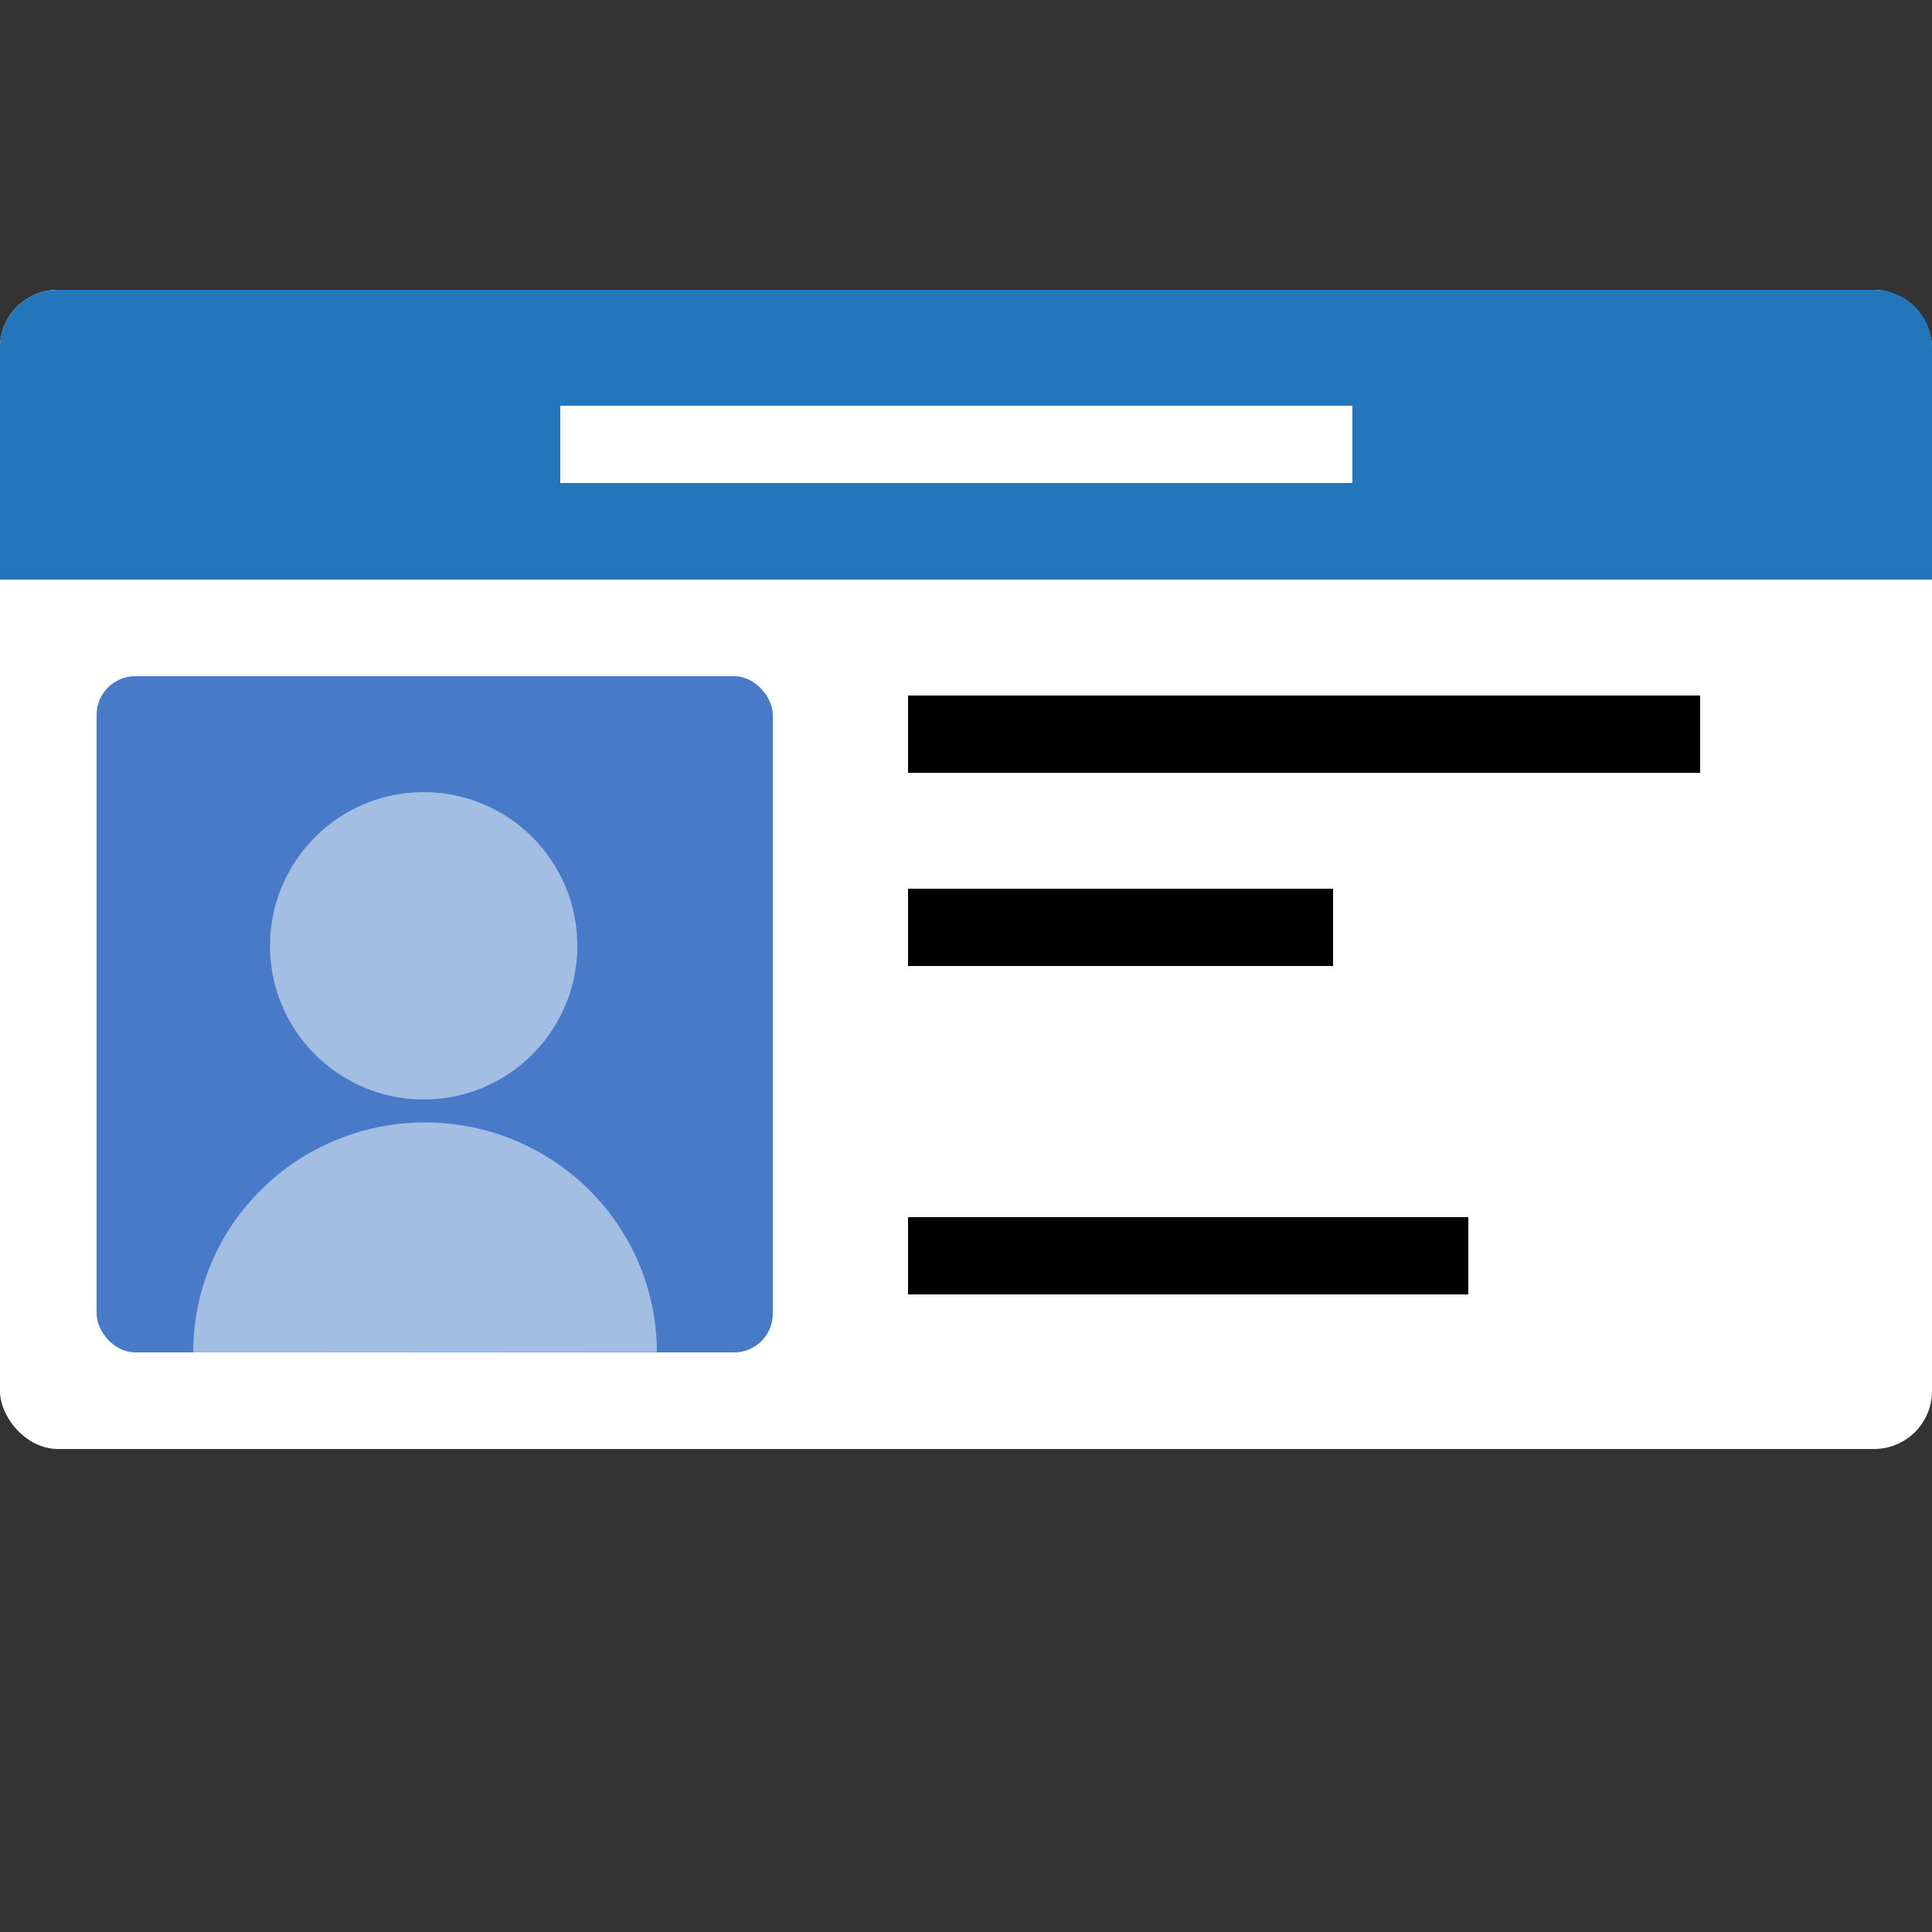 <svg width="100" height="100" viewBox="0 0 100 100" fill="none" xmlns="http://www.w3.org/2000/svg">
<rect x="0" y="0" width="100" height="100" fill="#333333" stroke="none"/>
<rect y="15" width="100" height="60" rx="3" fill="white"/>
<path d="M0 18C0 16.343 1.343 15 3 15H97C98.657 15 100 16.343 100 18V30H0V18Z" fill="#2476BA"/>
<rect x="5" y="35" width="35" height="35" rx="2" fill="#497AC7"/>
<path d="M29.882 48.955C29.882 53.348 26.321 56.91 21.929 56.91C17.537 56.91 13.976 53.348 13.976 48.955C13.976 44.562 17.537 41 21.929 41C26.321 41 29.882 44.562 29.882 48.955Z" fill="white" fill-opacity="0.5"/>
<path d="M10 70C9.998 66.845 11.261 63.818 13.51 61.586C15.759 59.353 18.81 58.098 21.993 58.096C25.176 58.094 28.229 59.346 30.48 61.576C32.732 63.806 33.998 66.831 34 69.986L10 70Z" fill="white" fill-opacity="0.5"/>
<line x1="47" y1="38" x2="88" y2="38" stroke="black" stroke-width="4"/>
<line x1="29" y1="23" x2="70" y2="23" stroke="white" stroke-width="4"/>
<line x1="47" y1="48" x2="69" y2="48" stroke="black" stroke-width="4"/>
<line x1="47" y1="65" x2="76" y2="65" stroke="black" stroke-width="4"/>
</svg>
